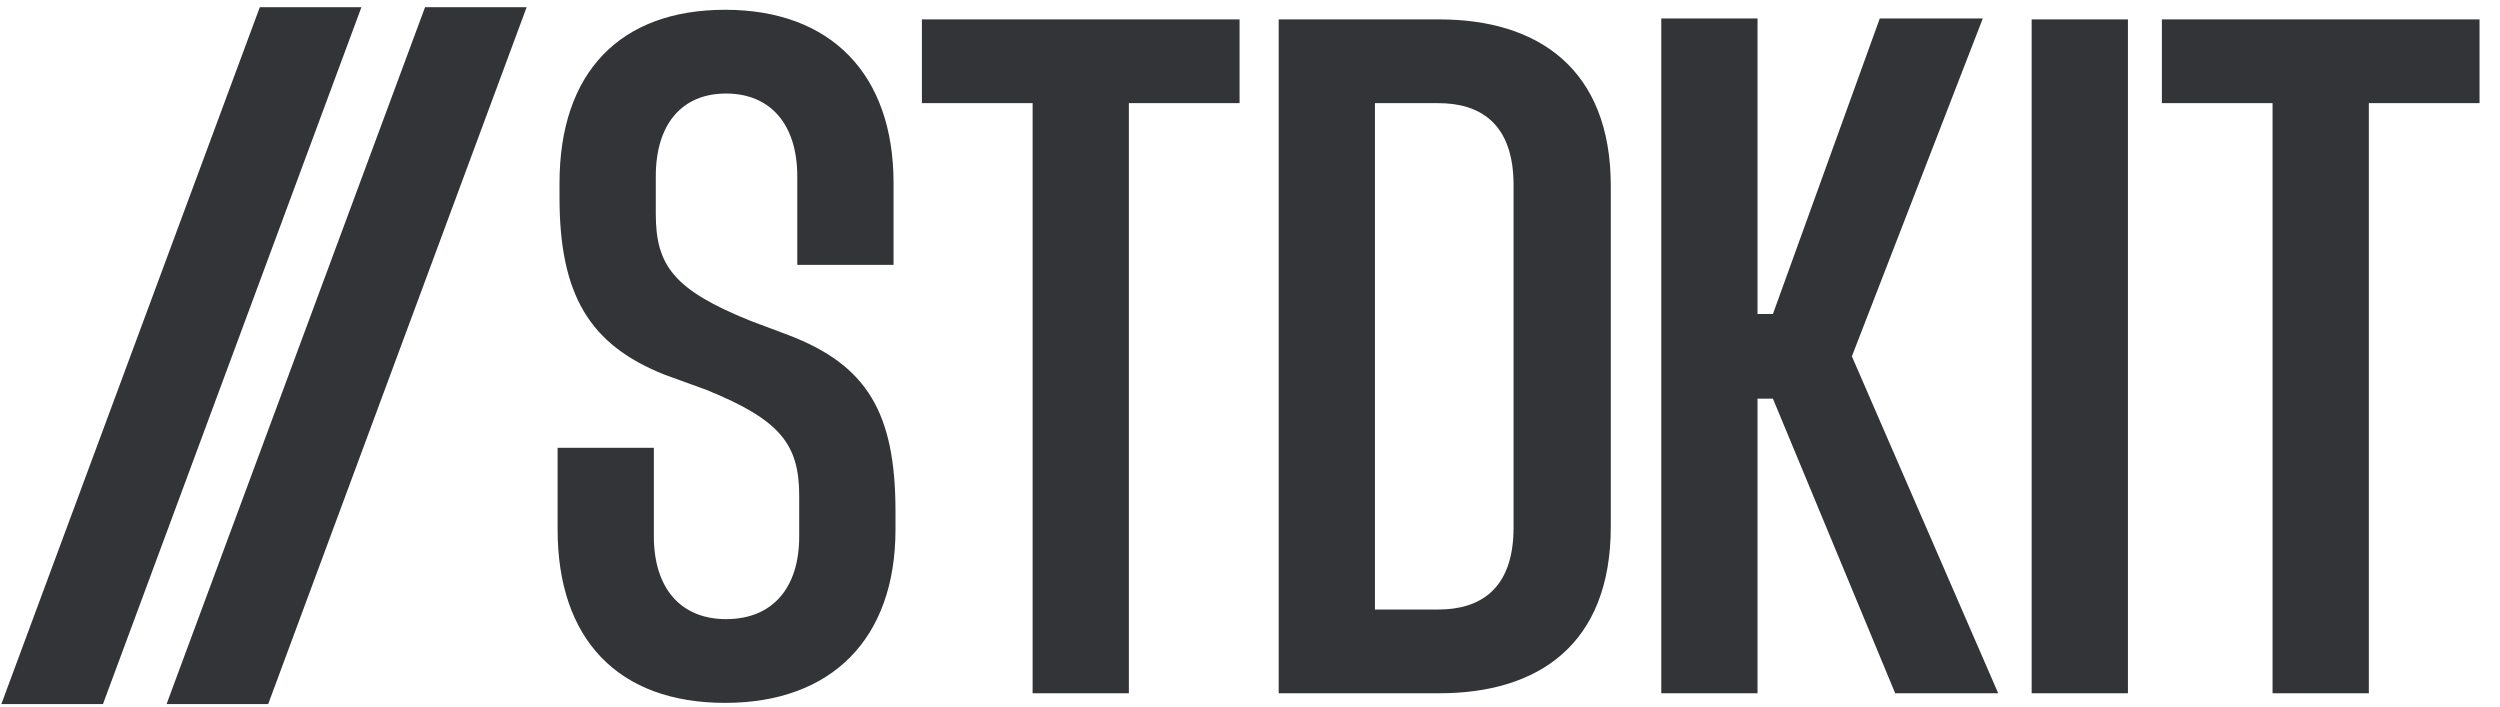<svg width="92" height="26" viewBox="0 0 92 26" fill="none" xmlns="http://www.w3.org/2000/svg">
  <path d="M32.883 9.747V6.736C32.883 2.733 30.58 0.36 26.683 0.36C22.822 0.36 20.59 2.662 20.59 6.736V7.268C20.59 10.846 21.689 12.688 24.452 13.786L26.011 14.353C28.703 15.451 29.411 16.337 29.411 18.25V19.737C29.411 21.65 28.419 22.784 26.719 22.784C25.054 22.784 24.062 21.65 24.062 19.737V16.478H20.52V19.489C20.52 23.528 22.751 25.866 26.683 25.866C30.616 25.866 32.954 23.492 32.954 19.489V18.816C32.954 15.168 31.891 13.432 29.022 12.334L27.605 11.802C24.806 10.668 24.133 9.783 24.133 7.87V6.488C24.133 4.575 25.089 3.442 26.719 3.442C28.349 3.442 29.34 4.575 29.34 6.488V9.747H32.883ZM45.616 0.714H33.926V3.796H38V25.512H41.542V3.796H45.616V0.714ZM47.056 0.714V25.512H52.972C56.585 25.512 59.277 23.74 59.277 19.383V6.843C59.277 2.521 56.585 0.714 52.972 0.714H47.056ZM50.598 3.796H52.936C54.424 3.796 55.699 4.505 55.699 6.807V19.419C55.699 21.721 54.424 22.43 52.936 22.43H50.598V3.796ZM64.677 0.679H61.135V25.512H64.677V14.672H65.244L69.743 25.512H73.534L68.149 13.113L72.967 0.679H69.176L65.244 11.554H64.677V0.679ZM74.765 0.714V25.512H78.308V0.714H74.765ZM91.247 0.714H79.557V3.796H83.63V25.512H87.173V3.796H91.247V0.714Z" fill="#333438" />
  <path d="M6.898 24.977L6.7 25.512H7.27H9.318H9.594L9.69 25.253L18.613 1.195L18.811 0.661H18.241H16.193H15.918L15.822 0.92L6.898 24.977Z" fill="#333438" stroke="#333438" stroke-width="0.793" />
  <path d="M0.818 24.977L0.62 25.512H1.19H3.238H3.514L3.61 25.253L12.533 1.195L12.731 0.661H12.161H10.113H9.837L9.741 0.92L0.818 24.977Z" fill="#333438" stroke="#333438" stroke-width="0.793" />
</svg>